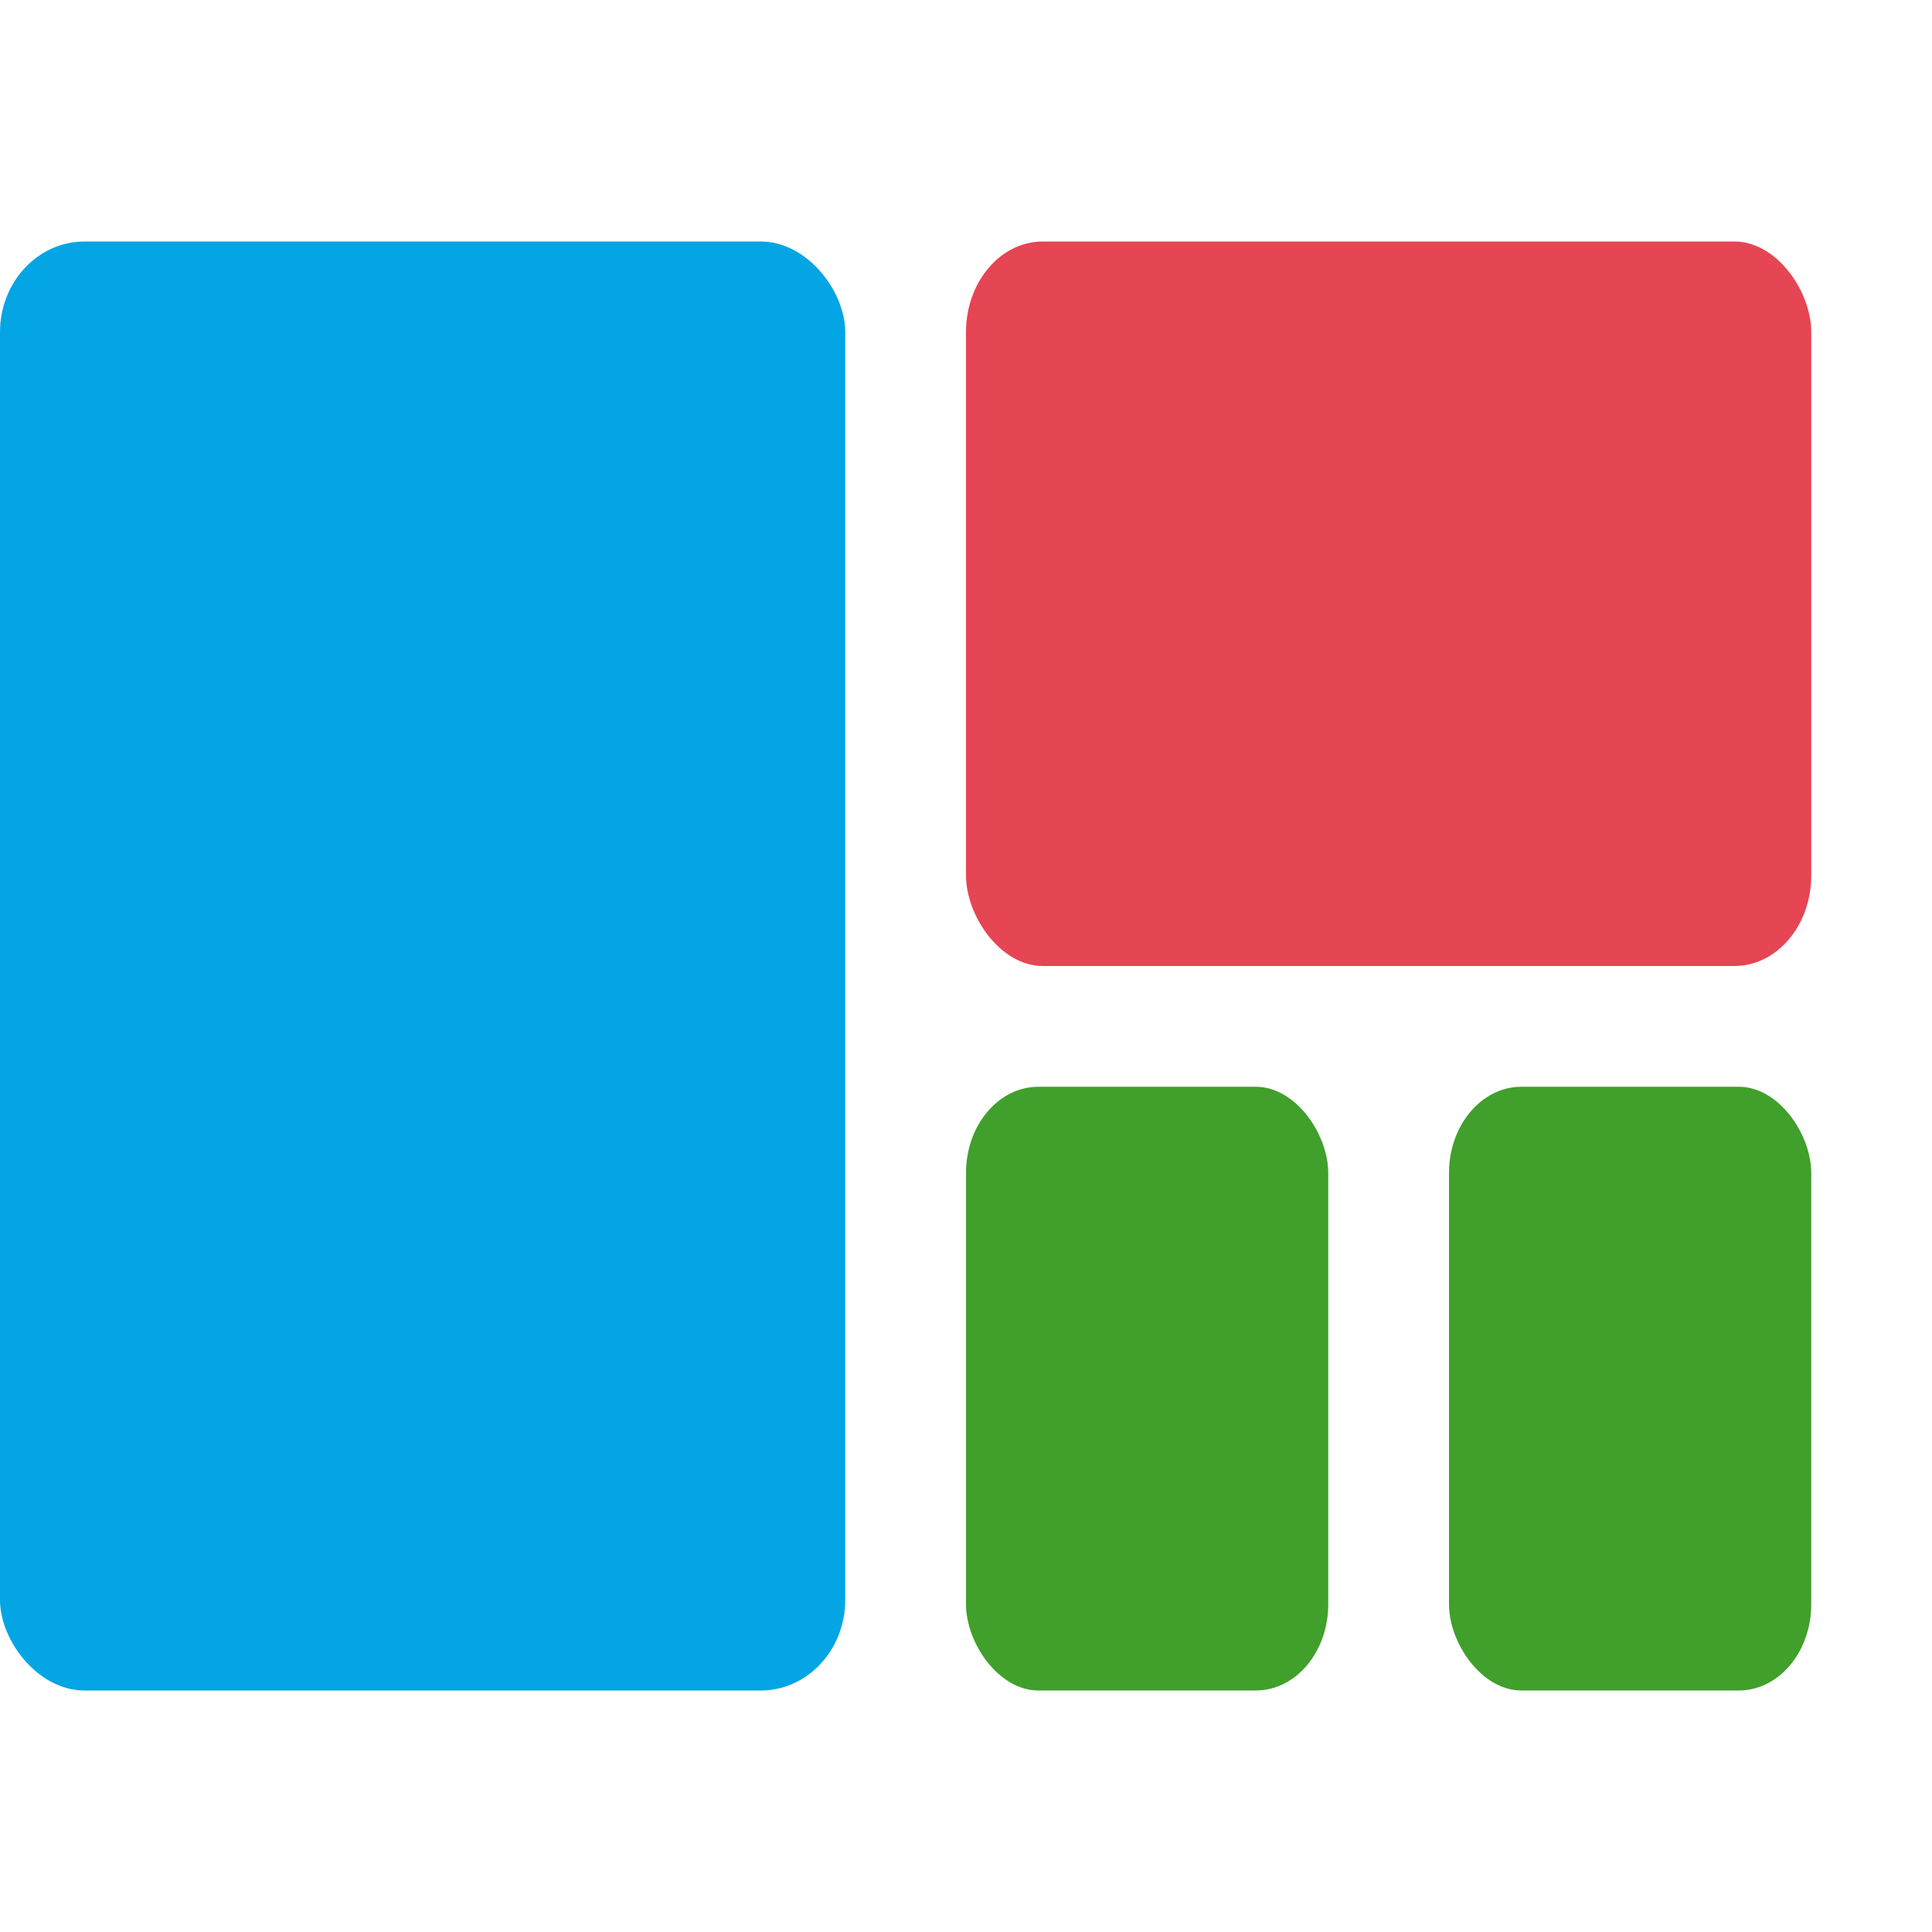 <svg xmlns="http://www.w3.org/2000/svg" width="16" height="16" version="1.1">
 <rect style="fill:#04a5e5" width="7" height="12" x="0" y="2" rx=".7" ry=".75"/>
 <rect style="fill:#e64553" width="7" height="6" x="8" y="2" rx=".636" ry=".75"/>
 <rect style="fill:#40a02b" width="3" height="5" x="8" y="9" rx=".6" ry=".714"/>
 <rect style="fill:#40a02b" width="3" height="5" x="12" y="9" rx=".6" ry=".714"/>
</svg>
